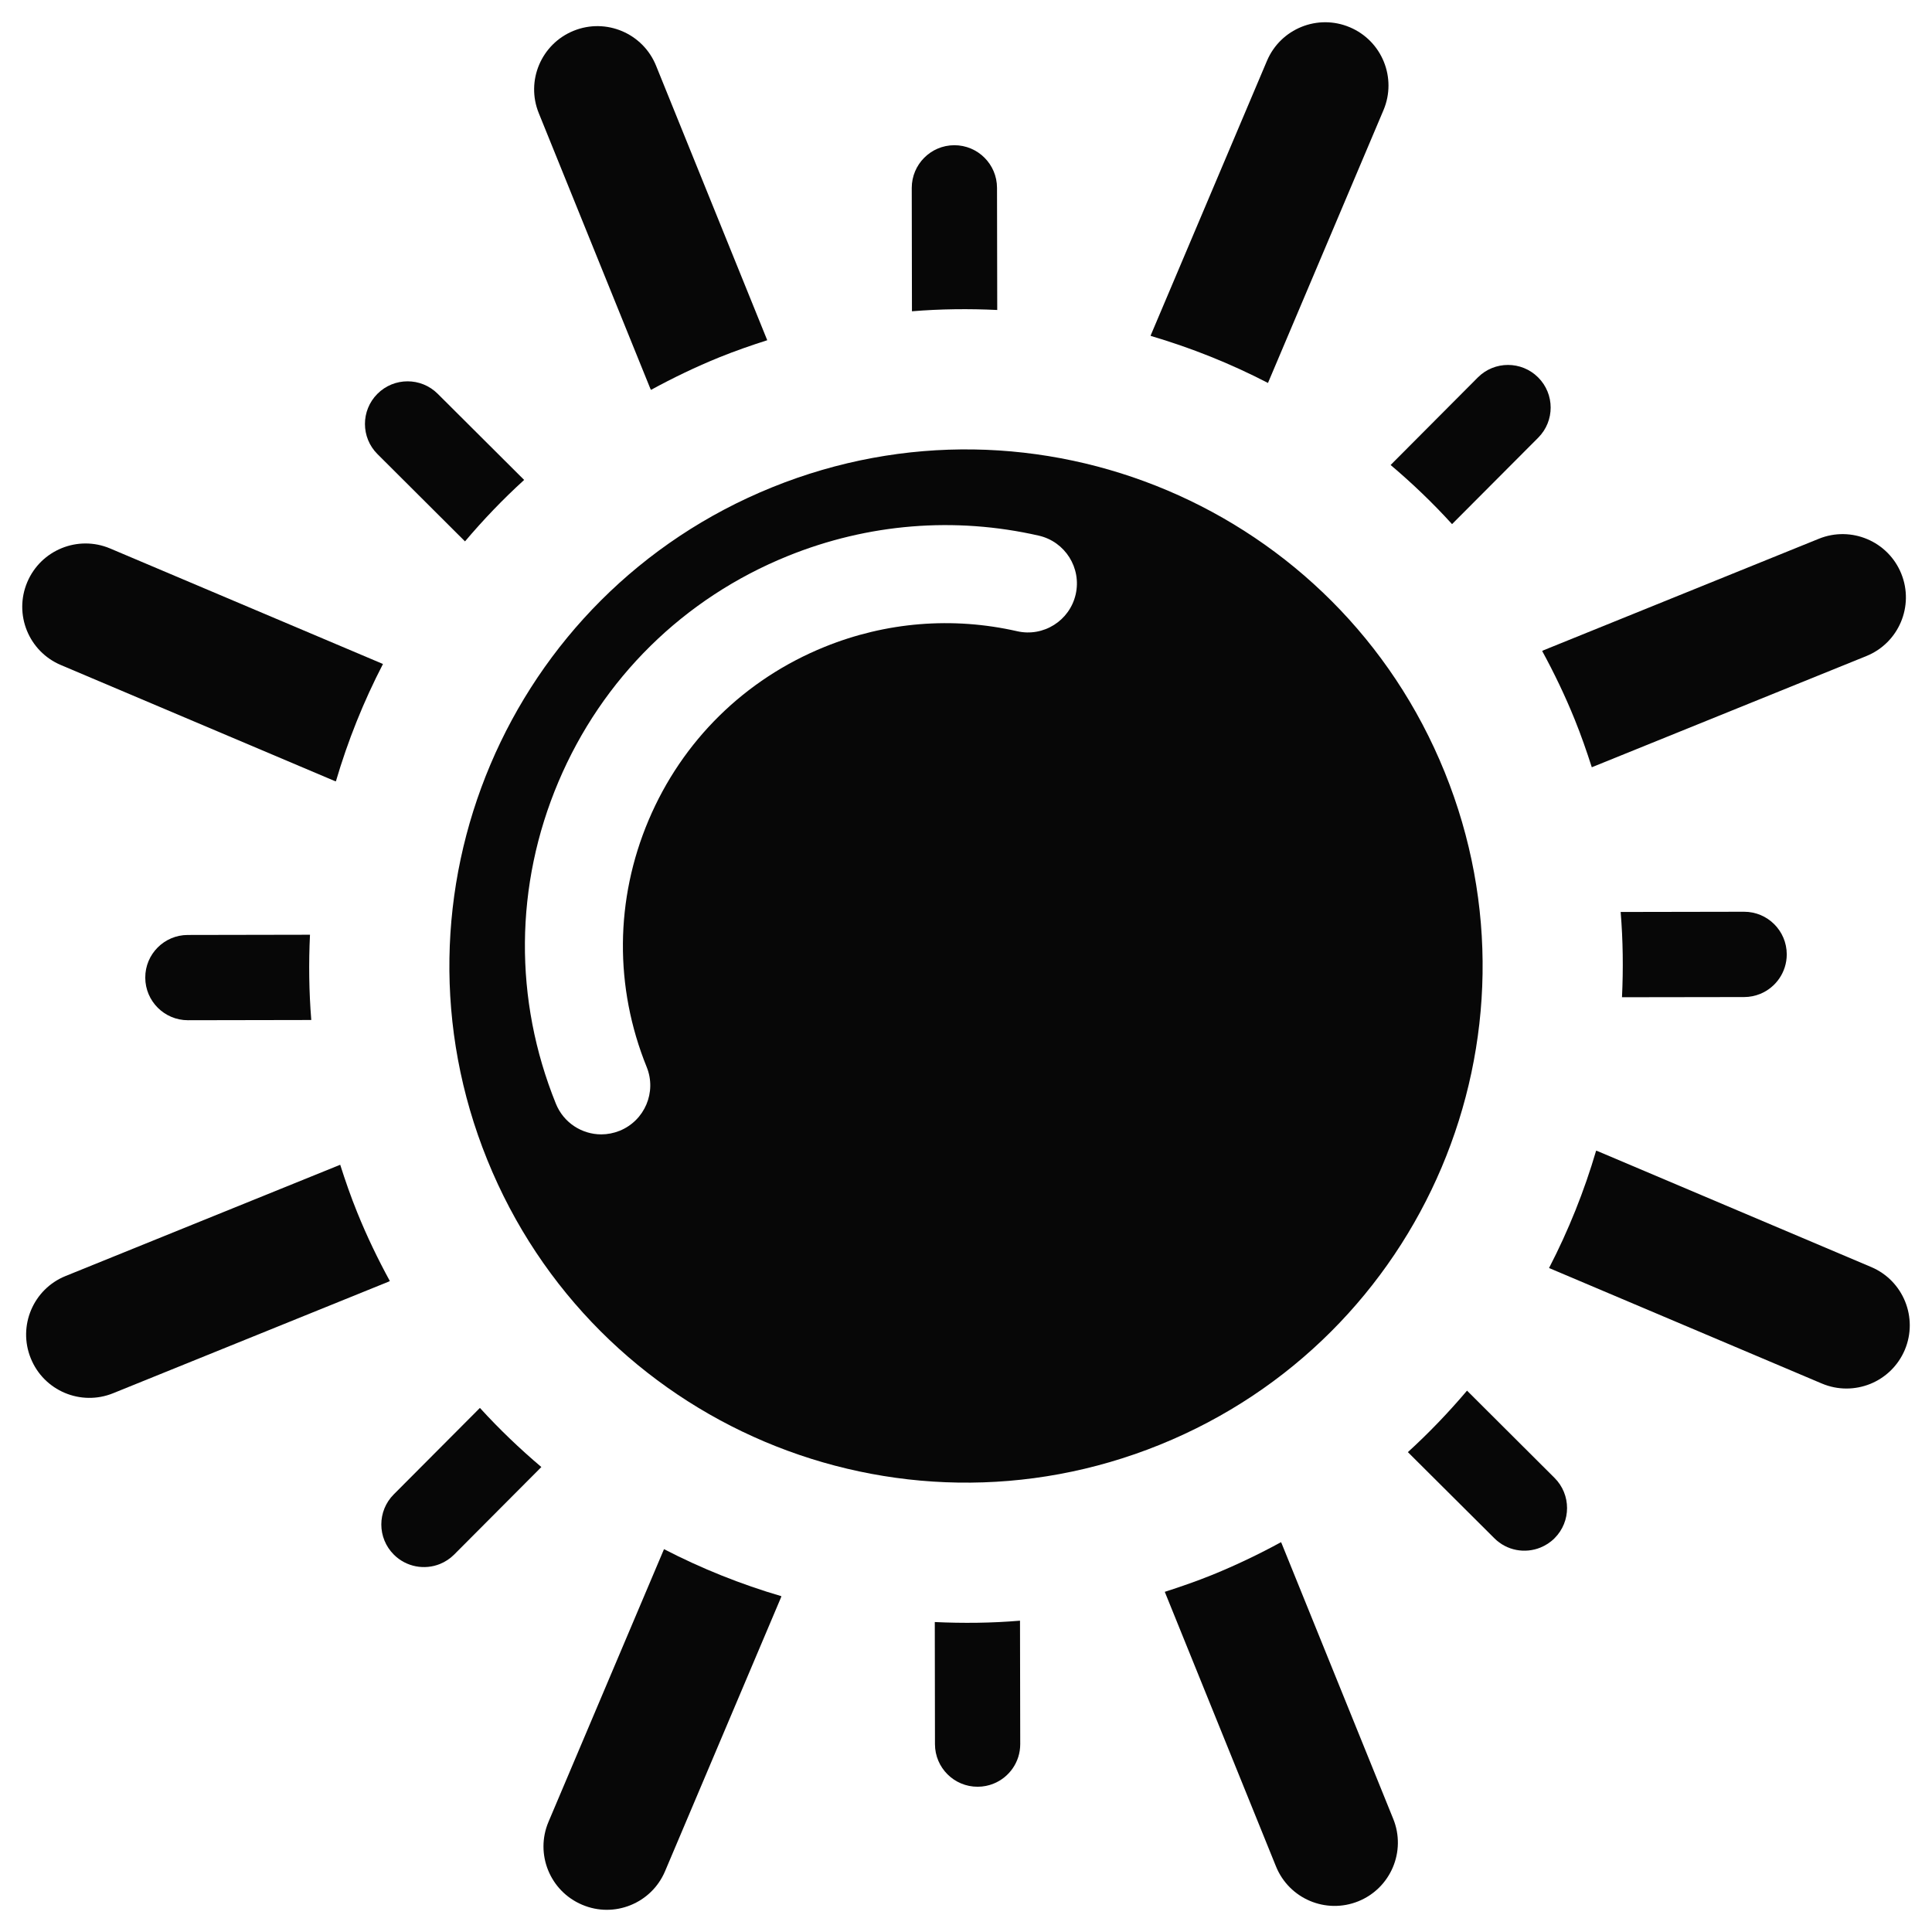 <?xml version="1.0" encoding="utf-8"?>
<!-- Generator: Adobe Illustrator 15.1.0, SVG Export Plug-In . SVG Version: 6.00 Build 0)  -->
<!DOCTYPE svg PUBLIC "-//W3C//DTD SVG 1.1//EN" "http://www.w3.org/Graphics/SVG/1.1/DTD/svg11.dtd">
<svg version="1.1" id="Layer_1" xmlns="http://www.w3.org/2000/svg" xmlns:xlink="http://www.w3.org/1999/xlink" x="0px" y="0px"
	 width="86.875px" height="86.876px" viewBox="82.441 28.899 86.875 86.876" enable-background="new 82.441 28.899 86.875 86.876"
	 xml:space="preserve">
<g>
	<path fill="#070707" d="M127.283,42.838l-0.01-5.494c-0.002-1.059-0.862-1.916-1.92-1.915c-1.059,0.002-1.914,0.863-1.914,1.921
		l0.009,5.546C124.732,42.791,126.014,42.777,127.283,42.838z"/>
	<path fill="#070707" d="M103.35,53.243c0.823-0.971,1.707-1.897,2.66-2.763l-3.887-3.874c-0.75-0.748-1.964-0.747-2.712,0.003
		s-0.746,1.964,0.005,2.711L103.35,53.243z"/>
	<path fill="#070707" d="M160.871,73.733c0.254-0.001,0.495-0.052,0.717-0.141c0.703-0.285,1.197-0.977,1.197-1.78
		c-0.002-1.06-0.86-1.916-1.92-1.915l-5.549,0.01c0.106,1.283,0.121,2.563,0.06,3.834L160.871,73.733z"/>
	<path fill="#070707" d="M147.734,52.467l3.875-3.887c0.748-0.75,0.746-1.963-0.004-2.711s-1.965-0.746-2.711,0.002l-3.922,3.937
		C145.945,50.631,146.869,51.515,147.734,52.467z"/>
	<path fill="#070707" d="M90.887,70.941c-1.061,0.001-1.918,0.862-1.914,1.92c0.002,1.058,0.862,1.915,1.92,1.914l5.545-0.01
		c-0.104-1.284-0.119-2.563-0.058-3.834L90.887,70.941z"/>
	<path fill="#070707" d="M148.408,91.431c-0.824,0.972-1.708,1.897-2.66,2.765l3.889,3.873c0.562,0.561,1.381,0.699,2.072,0.418
		c0.23-0.094,0.449-0.232,0.637-0.422c0.748-0.75,0.746-1.964-0.004-2.711L148.408,91.431z"/>
	<path fill="#070707" d="M124.475,101.836l0.008,5.494c0.002,1.059,0.863,1.916,1.92,1.912c0.255,0,0.494-0.049,0.717-0.14
		c0.705-0.284,1.199-0.976,1.197-1.778l-0.01-5.549C127.023,101.883,125.743,101.896,124.475,101.836z"/>
	<path fill="#070707" d="M104.021,92.208l-3.873,3.887c-0.748,0.748-0.748,1.963,0.004,2.711c0.561,0.559,1.382,0.699,2.074,0.419
		c0.231-0.095,0.45-0.235,0.637-0.423l3.921-3.936C105.812,94.043,104.887,93.159,104.021,92.208z"/>
</g>
<g>
	<path fill="#070707" d="M144.65,33.855c0.613-1.446-0.062-3.116-1.51-3.729c-1.447-0.614-3.117,0.063-3.729,1.51l-5.209,12.3
		c-0.011,0.021-0.015,0.046-0.022,0.066c1.823,0.537,3.592,1.244,5.277,2.117L144.65,33.855z"/>
	<path fill="#070707" d="M111.682,46.37c0.008,0.021,0.022,0.037,0.032,0.06c0.987-0.538,2.011-1.032,3.079-1.466
		c0.711-0.287,1.43-0.537,2.148-0.766l-5-12.346c-0.59-1.457-2.248-2.159-3.705-1.569c-1.455,0.589-2.16,2.248-1.568,3.705
		L111.682,46.37z"/>
	<path fill="#070707" d="M85.178,58.803l12.299,5.209c0.021,0.008,0.045,0.014,0.068,0.021c0.536-1.824,1.244-3.591,2.117-5.277
		l-12.266-5.193c-1.446-0.613-3.117,0.064-3.729,1.512C83.055,56.522,83.73,58.192,85.178,58.803z"/>
	<path fill="#070707" d="M151.787,58.172c0.537,0.986,1.031,2.012,1.463,3.08c0.288,0.711,0.538,1.429,0.768,2.148l12.346-5
		c1.457-0.59,2.16-2.25,1.57-3.706s-2.25-2.159-3.705-1.569l-12.383,5.015C151.827,58.148,151.809,58.163,151.787,58.172z"/>
	<path fill="#070707" d="M107.105,110.82c-0.612,1.445,0.063,3.115,1.512,3.728c0.723,0.309,1.502,0.293,2.176,0.02
		c0.678-0.273,1.247-0.805,1.553-1.527l5.209-12.299c0.01-0.023,0.014-0.047,0.023-0.068c-1.824-0.534-3.592-1.243-5.279-2.115
		L107.105,110.82z"/>
	<path fill="#070707" d="M140.074,98.307c-0.008-0.021-0.02-0.041-0.03-0.062c-0.987,0.539-2.013,1.03-3.079,1.465
		c-0.713,0.289-1.43,0.537-2.148,0.768l5,12.346c0.59,1.457,2.248,2.158,3.705,1.568c1.455-0.59,2.158-2.248,1.568-3.704
		L140.074,98.307z"/>
	<path fill="#070707" d="M99.971,86.502c-0.539-0.987-1.033-2.012-1.465-3.08c-0.289-0.711-0.538-1.43-0.767-2.148l-12.347,5.002
		c-1.457,0.588-2.158,2.248-1.567,3.703c0.589,1.457,2.248,2.159,3.704,1.568l12.381-5.014
		C99.932,86.525,99.949,86.513,99.971,86.502z"/>
	<path fill="#070707" d="M166.58,85.872l-12.301-5.211c-0.021-0.009-0.043-0.013-0.066-0.021c-0.536,1.824-1.244,3.59-2.117,5.277
		l12.266,5.194c0.724,0.306,1.502,0.289,2.179,0.017c0.673-0.273,1.244-0.805,1.551-1.527
		C168.703,88.152,168.025,86.482,166.58,85.872z"/>
</g>
<g>
	<path fill="#070707" d="M147.404,63.62c-4.814-11.889-18.355-17.623-30.243-12.809c-11.89,4.814-17.624,18.357-12.808,30.244
		c4.812,11.89,18.354,17.624,30.242,12.809C146.486,89.047,152.221,75.508,147.404,63.62z M130.811,55.624
		c-0.27,1.186-1.451,1.93-2.637,1.658c-2.896-0.658-5.888-0.416-8.652,0.704c-3.592,1.456-6.403,4.222-7.914,7.789
		c-1.512,3.569-1.543,7.511-0.088,11.104c0.457,1.125-0.088,2.41-1.215,2.867c-0.271,0.108-0.551,0.162-0.826,0.162
		c-0.871,0-1.694-0.521-2.041-1.377c-1.897-4.684-1.856-9.824,0.113-14.475c1.969-4.652,5.633-8.26,10.316-10.156
		c3.604-1.459,7.507-1.777,11.285-0.915C130.337,53.256,131.08,54.437,130.811,55.624z"/>
</g>
</svg>

